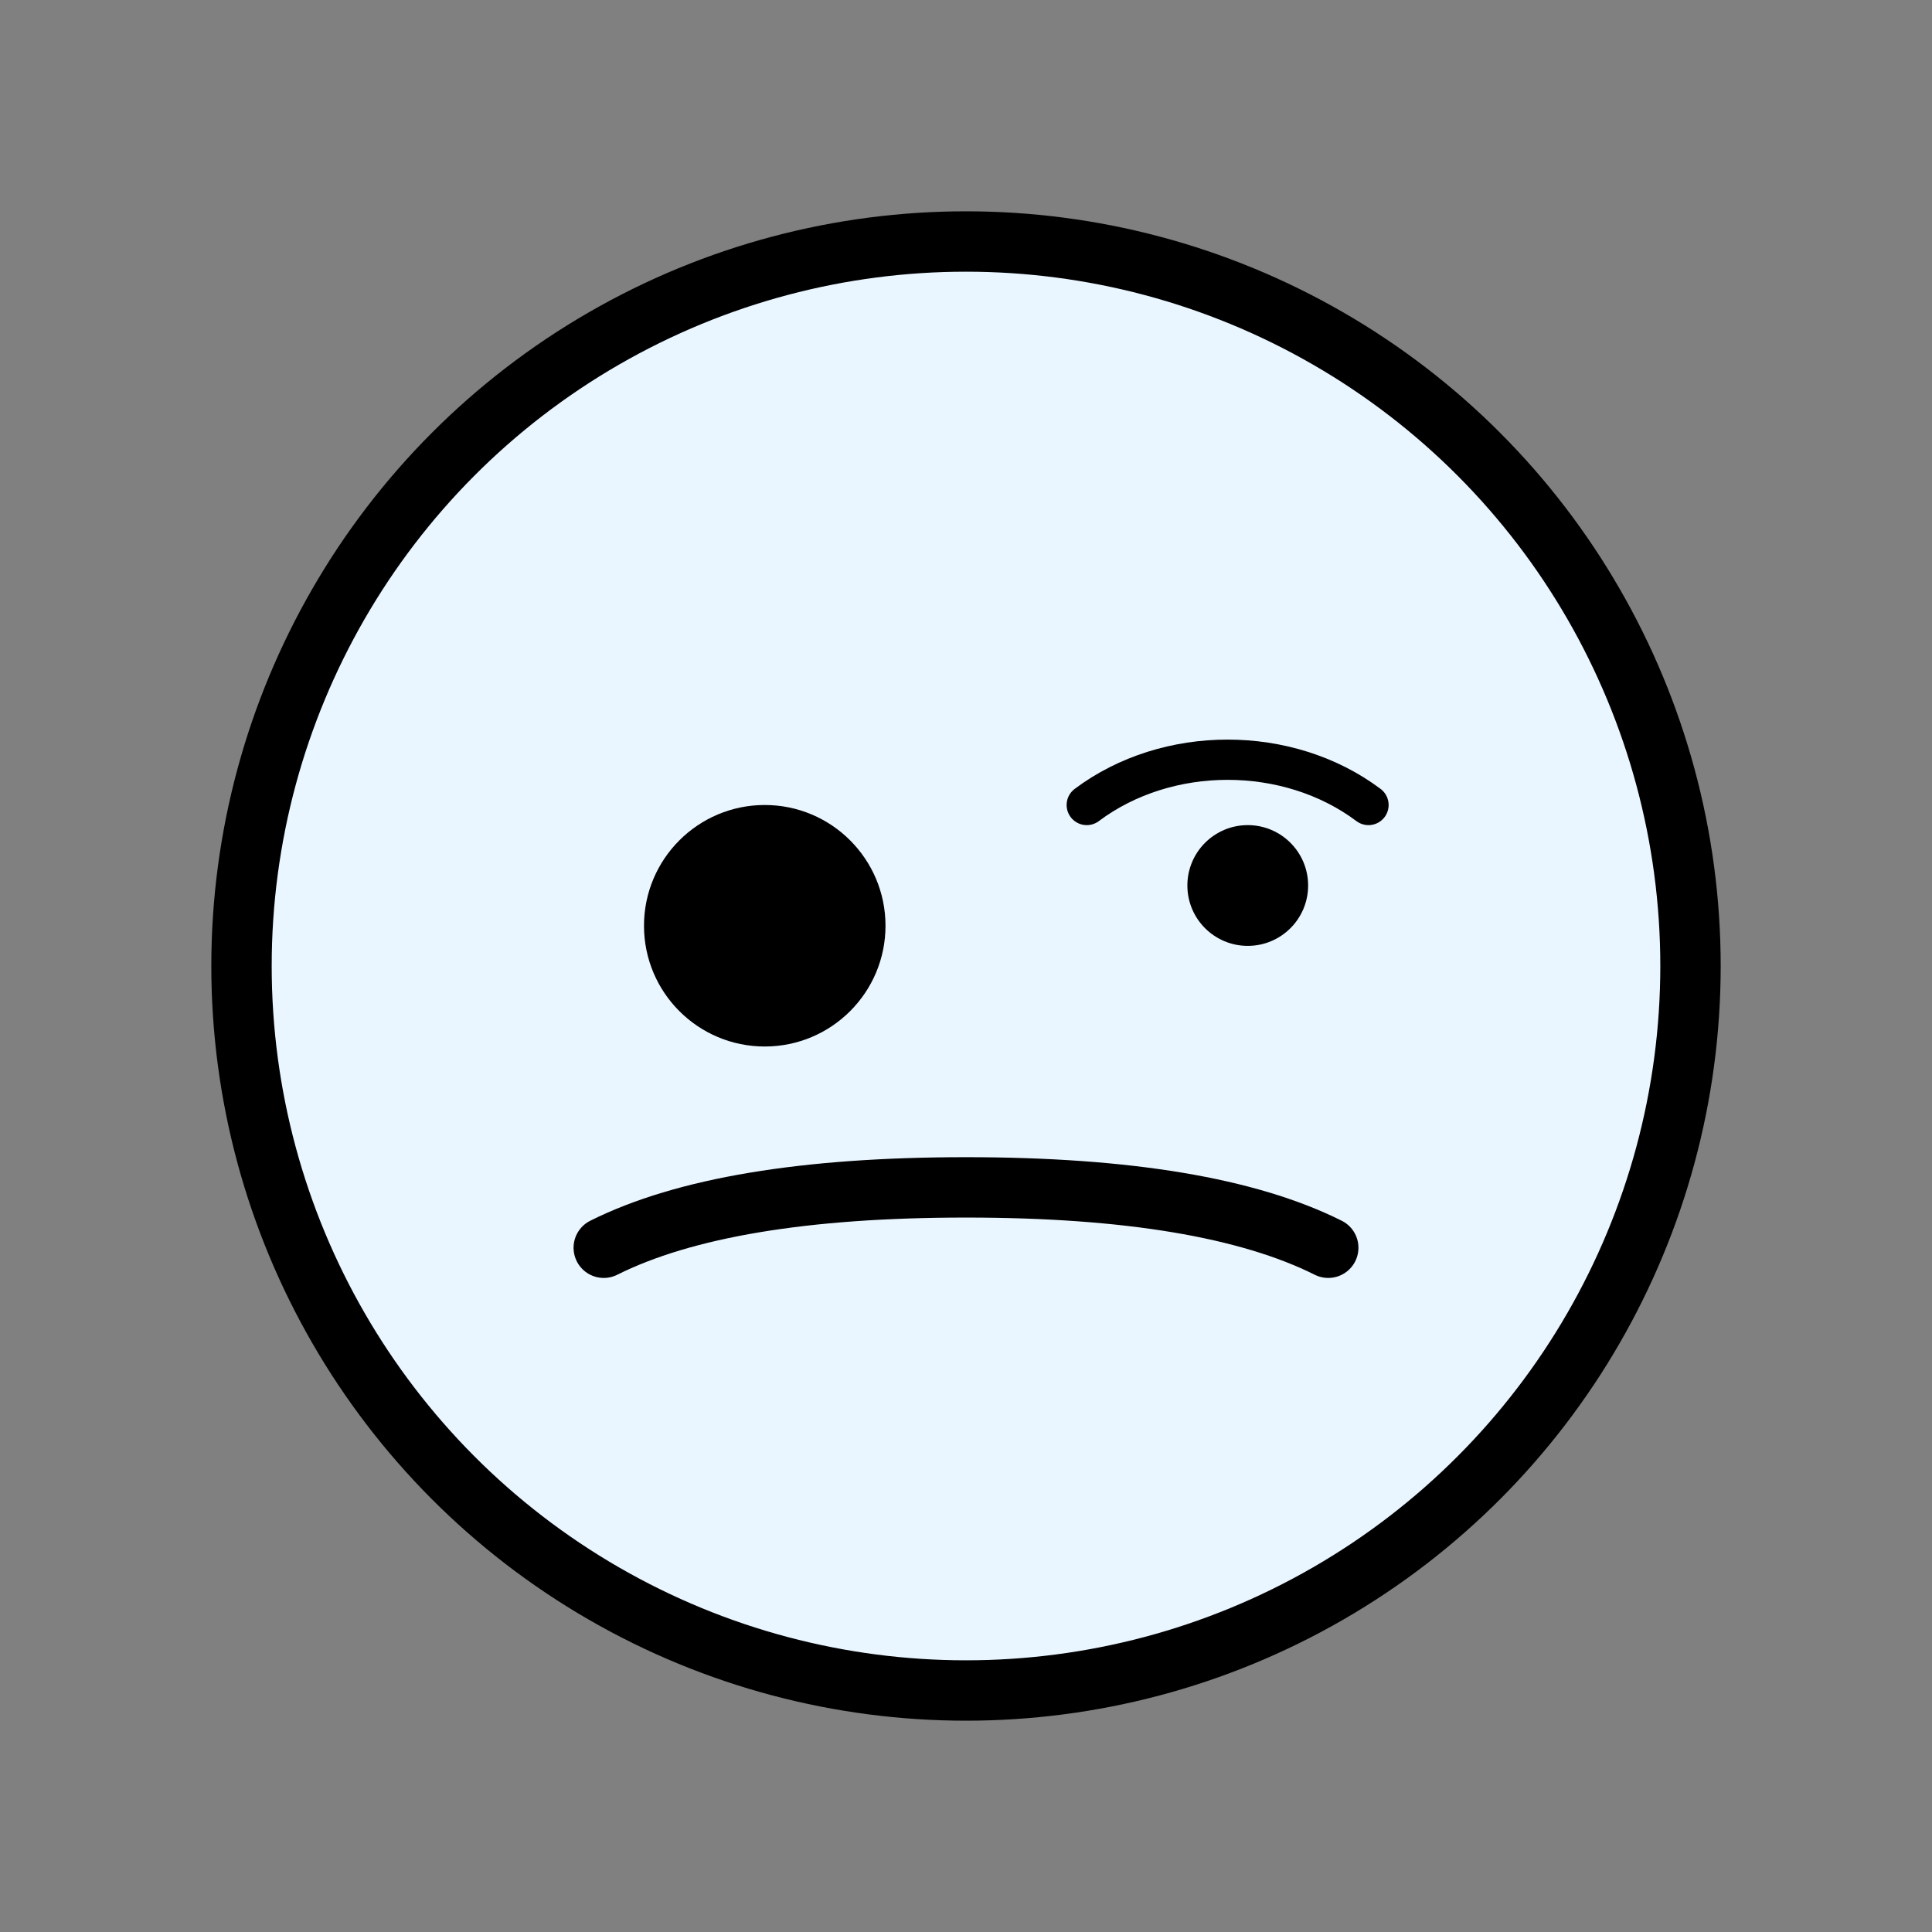<svg xmlns="http://www.w3.org/2000/svg" width="96" height="96" viewBox="0 0 96 96" fill="none">
  <rect x="0" y="0" width="96" height="96" fill="#808080" stroke="none"/>
  <circle cx="48" cy="48" r="36" fill="#E9F5FF" stroke="#000" stroke-width="3"/>
  <circle cx="38" cy="46" r="6" fill="#000"/>
  <circle cx="62" cy="44" r="3" fill="#000"/>
  <path d="M30 62c4-2 10-3 18-3s14 1 18 3" stroke="#000" stroke-width="3" stroke-linecap="round"/>
  <path d="M54 40c4-3 10-3 14 0" stroke="#000" stroke-width="2" stroke-linecap="round"/>
</svg>
